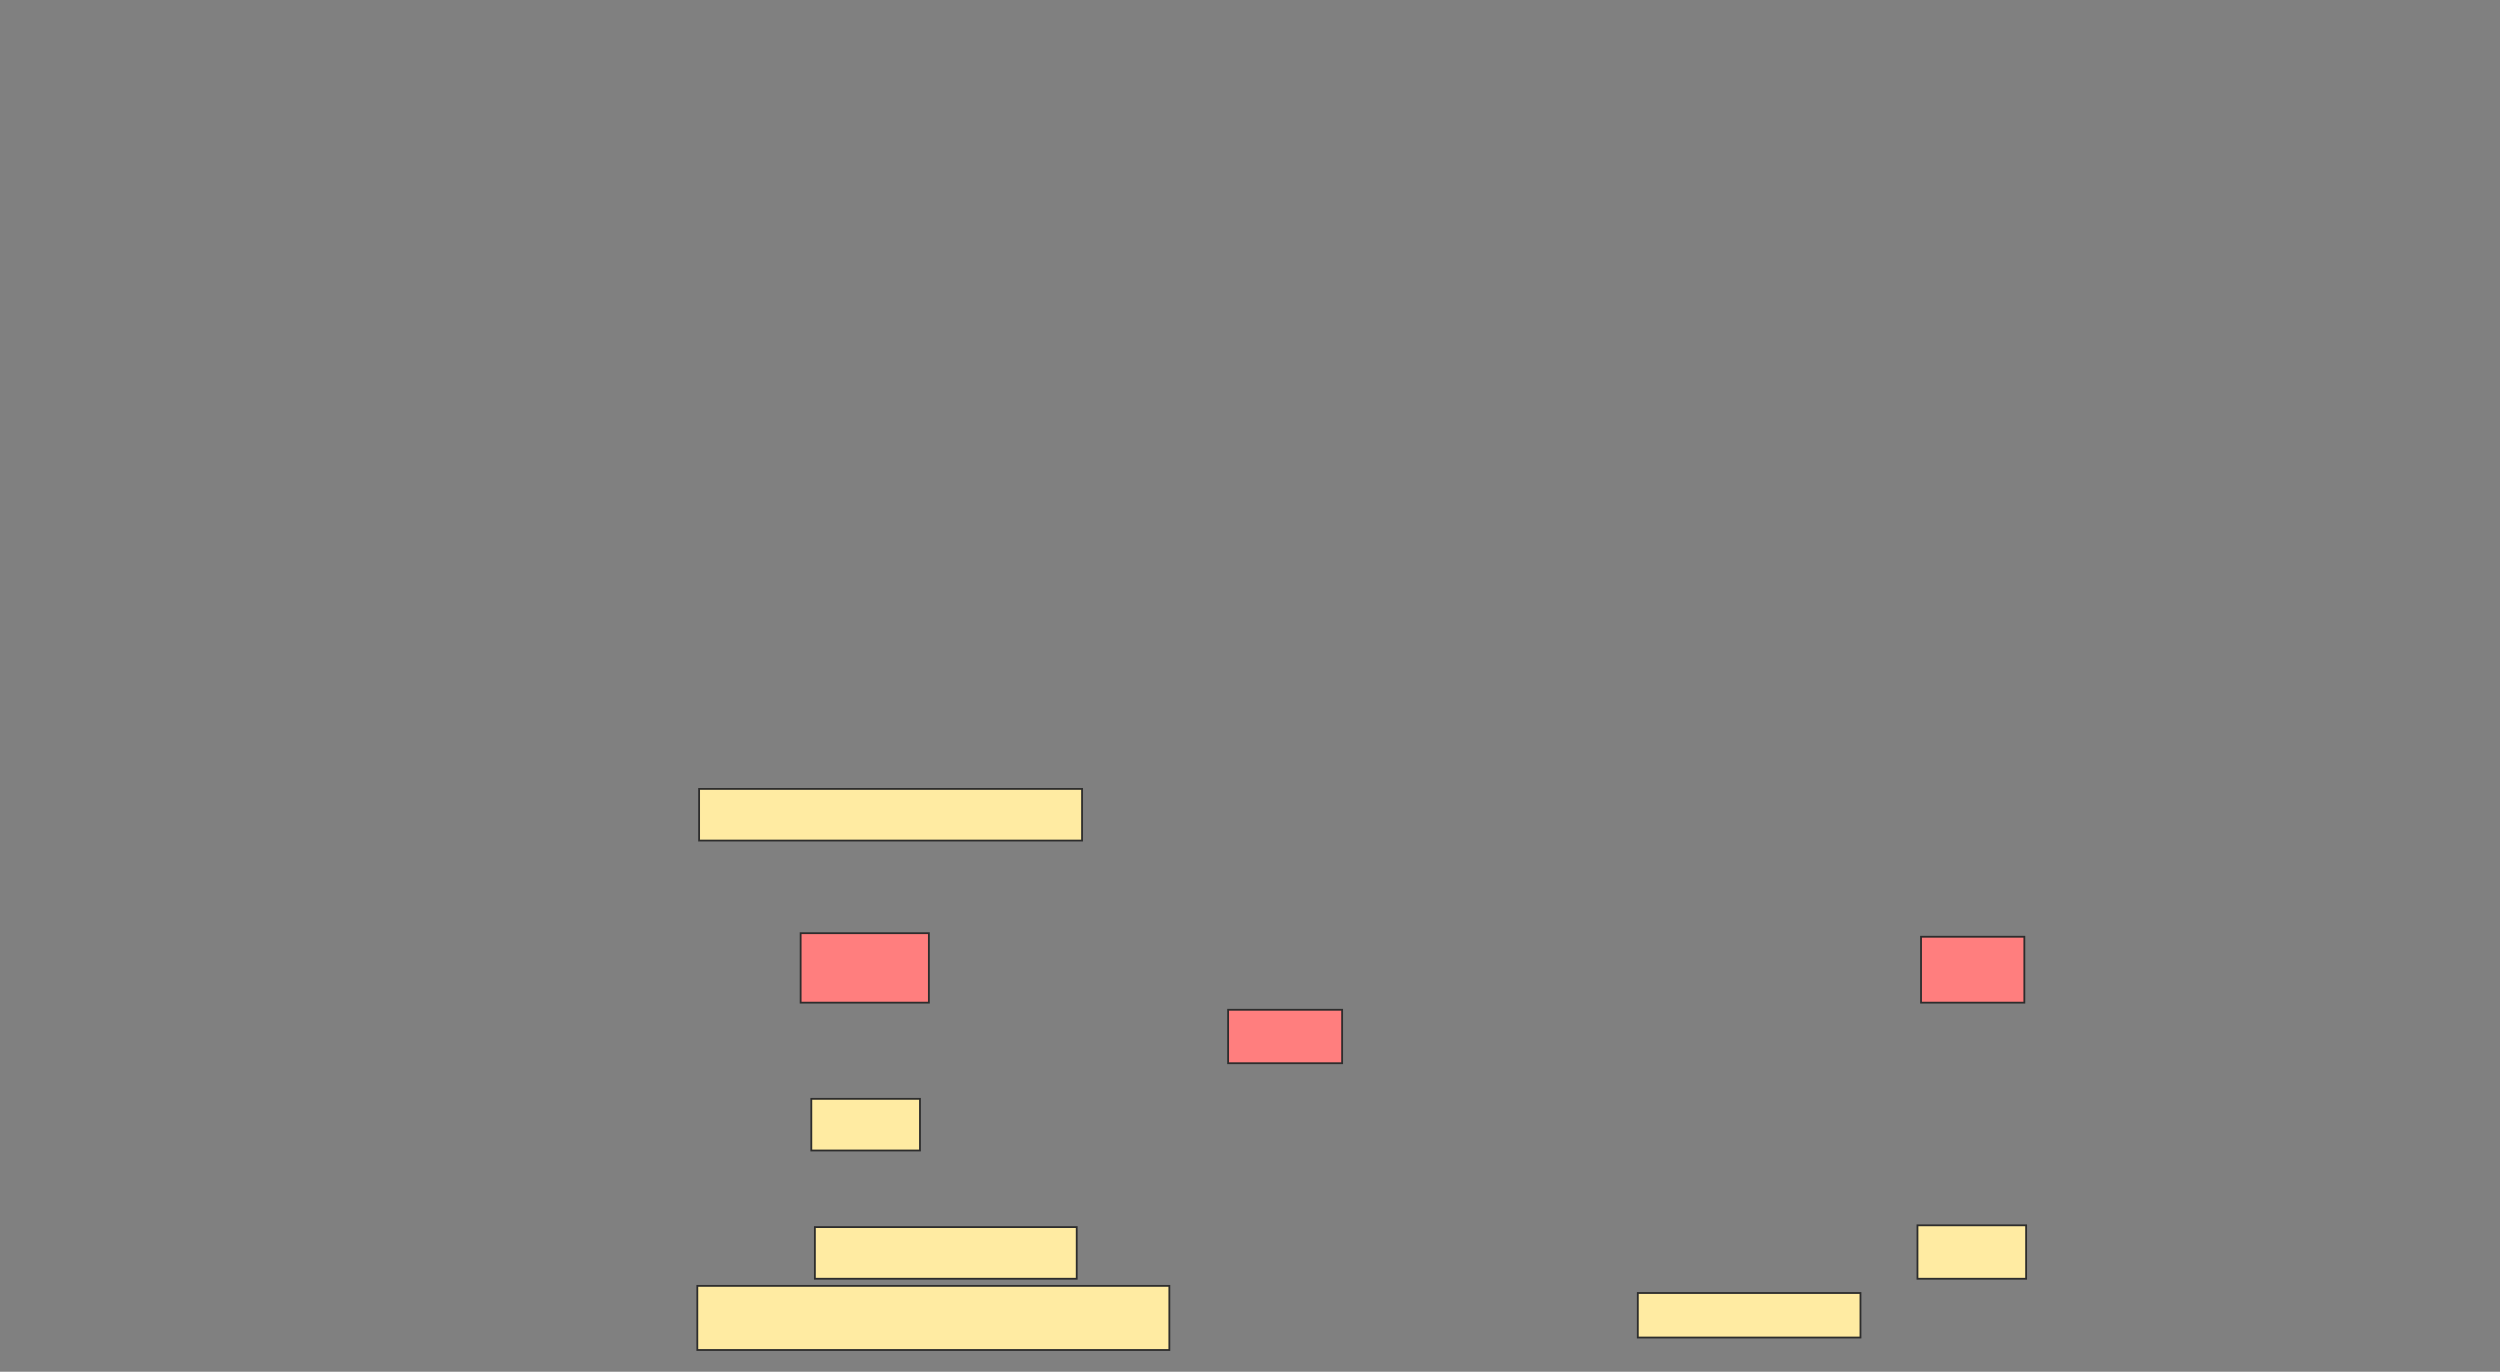 <svg height="755" width="1376" xmlns="http://www.w3.org/2000/svg">
 <rect width="100%" height="100%" fill="#808080" stroke="none"/>
 <!-- Created with Image Occlusion Enhanced -->
 <g>
  <title>Labels</title>
 </g>
 <g>
  <title>Masks</title>
  <rect fill="#FFEBA2" height="28.431" id="f2343a6ce8b1404d8cb817943a1b10a6-ao-1" stroke="#2D2D2D" width="210.784" x="384.784" y="434.216"/>
  <g class="qshape" id="f2343a6ce8b1404d8cb817943a1b10a6-ao-2">
   <rect class="qshape" fill="#FF7E7E" height="38.235" stroke="#2D2D2D" width="70.588" x="440.667" y="513.627"/>
   <rect class="qshape" fill="#FF7E7E" height="36.275" stroke="#2D2D2D" width="56.863" x="1057.333" y="515.588"/>
   <rect class="qshape" fill="#FF7E7E" height="29.412" stroke="#2D2D2D" width="62.745" x="675.961" y="555.784"/>
  </g>
  <g id="f2343a6ce8b1404d8cb817943a1b10a6-ao-3">
   <rect fill="#FFEBA2" height="28.431" stroke="#2D2D2D" width="59.804" x="446.549" y="604.804"/>
   <rect fill="#FFEBA2" height="28.431" stroke="#2D2D2D" width="144.118" x="448.51" y="675.392"/>
   <rect fill="#FFEBA2" height="29.412" stroke="#2D2D2D" width="59.804" x="1055.373" y="674.412"/>
   <rect fill="#FFEBA2" height="35.294" stroke="#2D2D2D" width="259.804" x="383.804" y="707.745"/>
   <rect fill="#FFEBA2" height="24.51" stroke="#2D2D2D" width="122.549" x="901.451" y="711.667"/>
  </g>
 </g>
</svg>